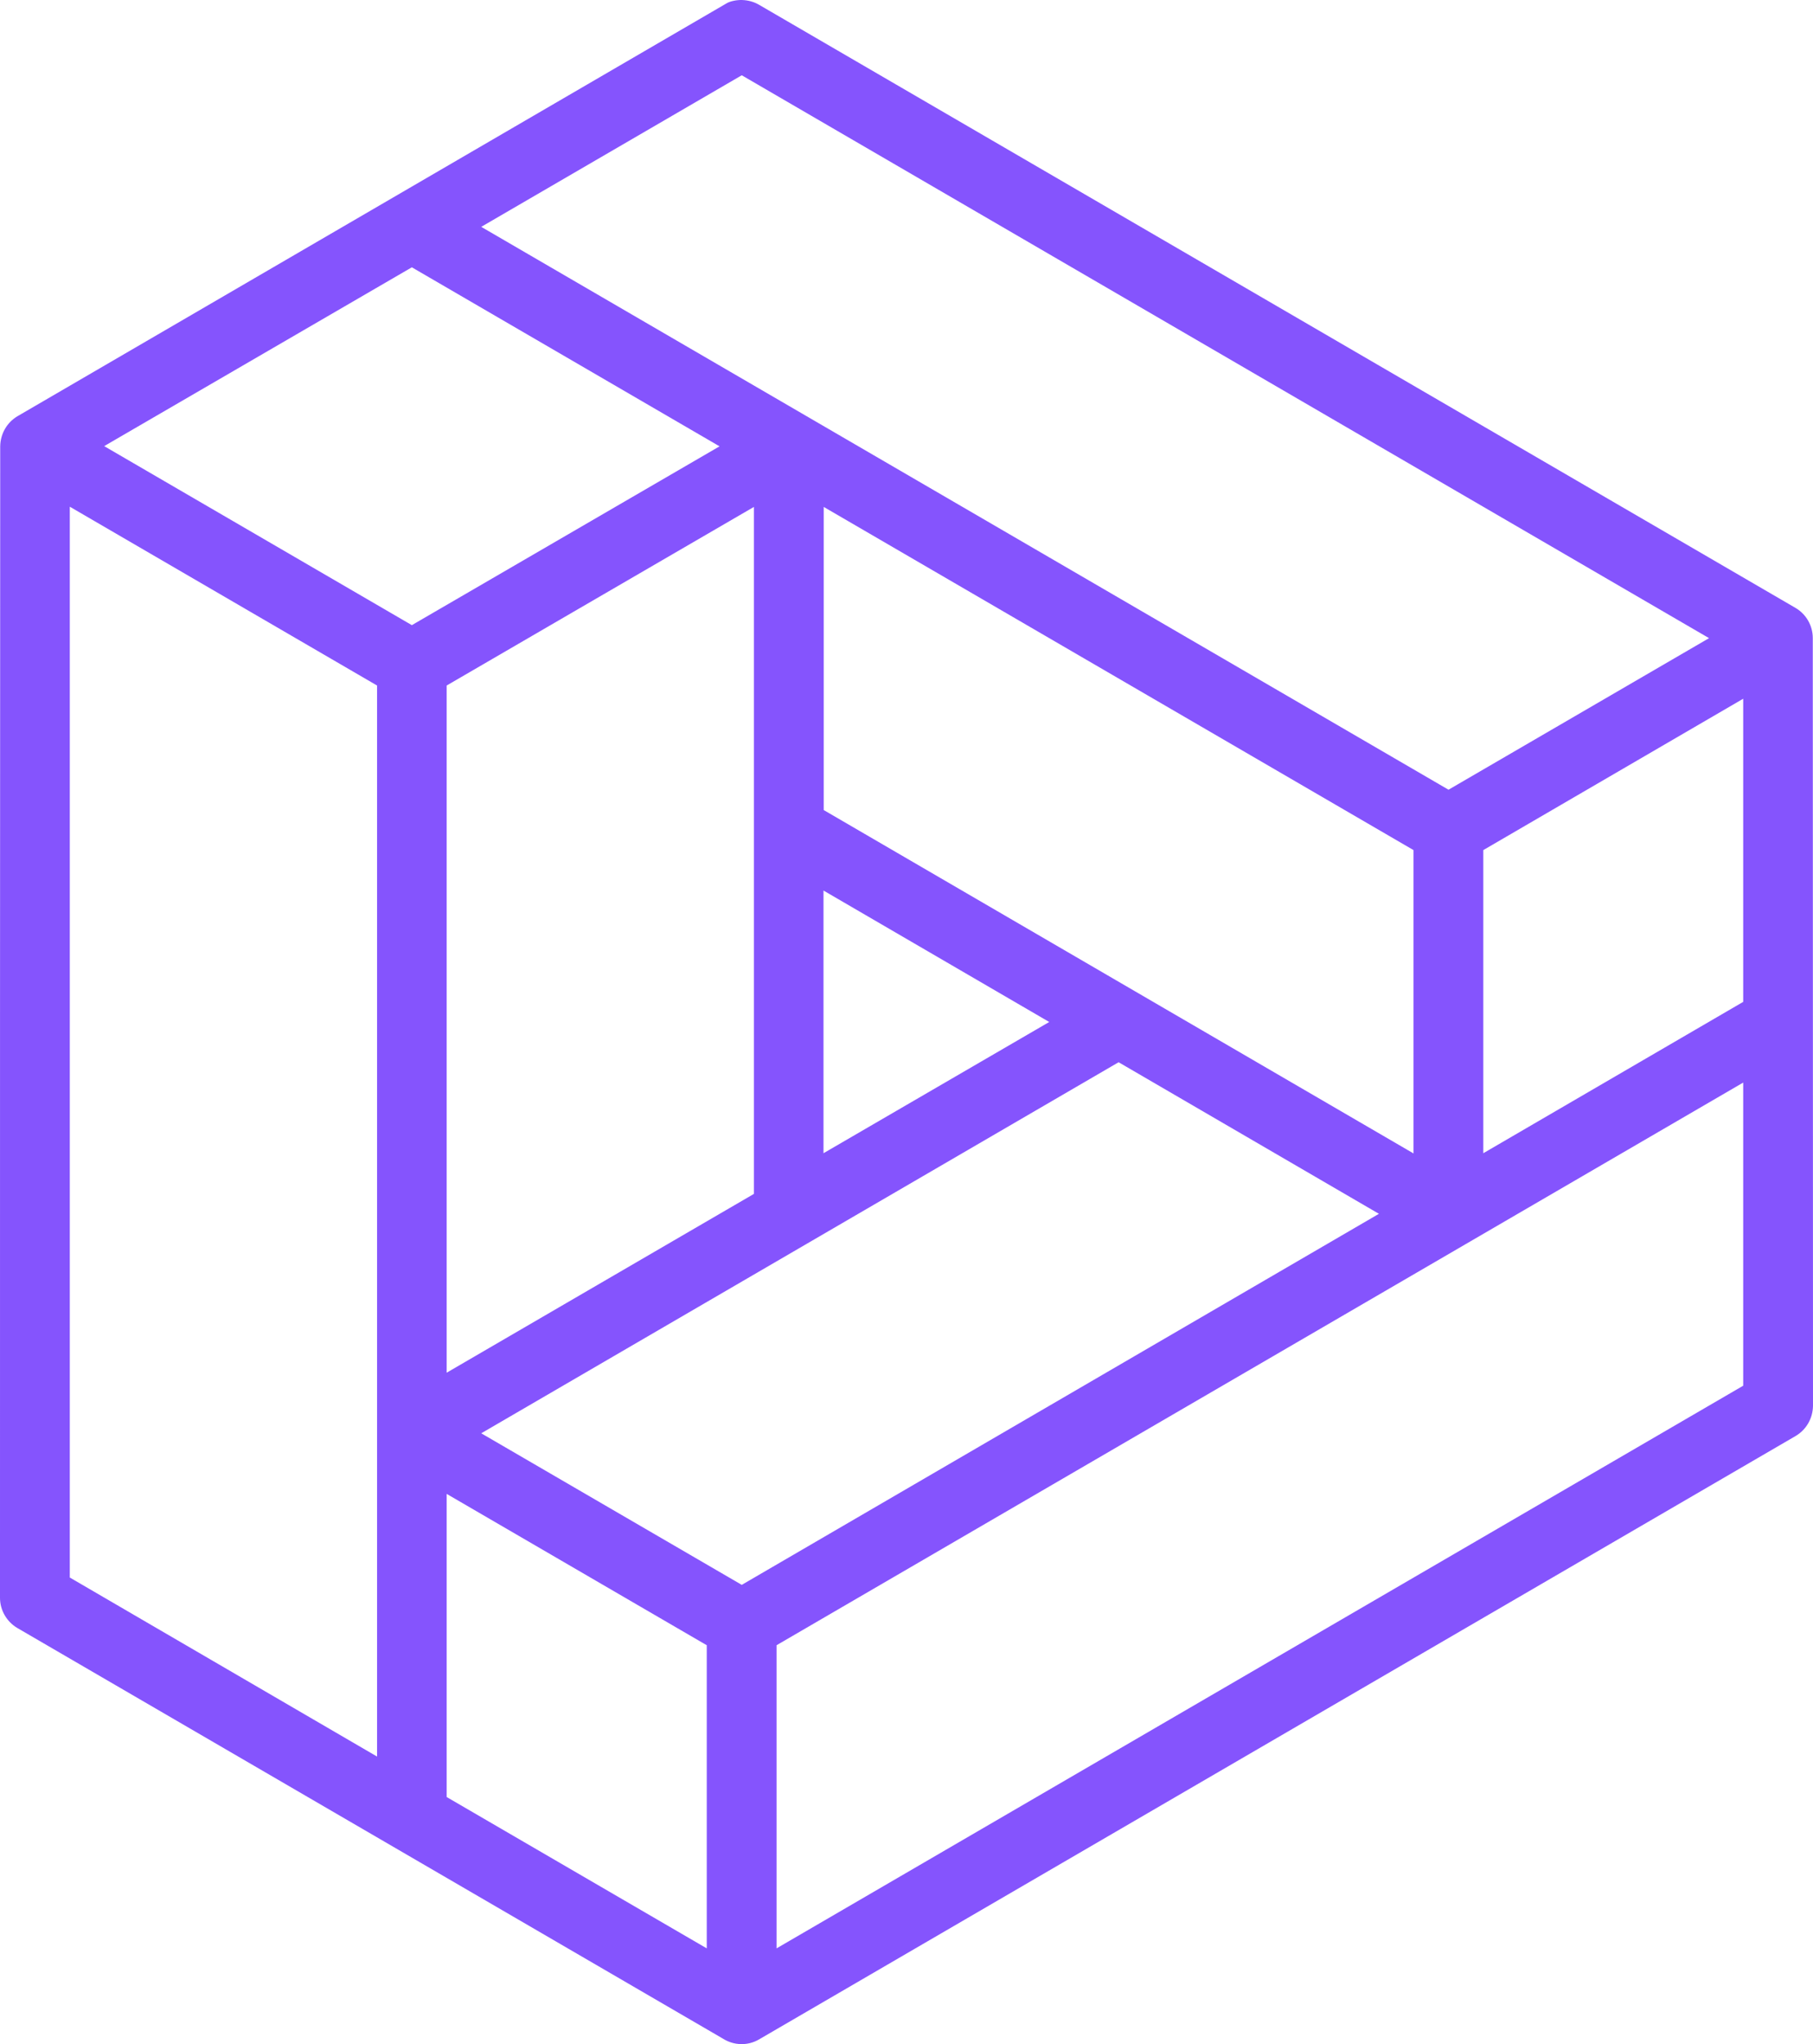 <svg xmlns="http://www.w3.org/2000/svg"
	viewBox="1.25 1.249 86.5 97.509">
	<path fill="#8554FD"
		d="M87.74 31.69c0-.59-.31-1.14-.82-1.44L37.47 1.48c-.24-.14-.51-.22-.81-.23-.29-.01-.6.07-.73.15L2.09 21.1c-.51.3-.82.84-.83 1.44-.01 18.3-.01 36.62-.01 54.93 0 .59.32 1.14.83 1.44l33.65 19.58c.53.34 1.2.36 1.74.04l49.45-28.78c.51-.3.82-.84.83-1.44l-.01-36.62zM36.64 4.84l46.15 26.85-12.43 7.23-46.15-26.85 12.43-7.23zm3.91 35.05V25.43L68.69 41.8v14.47L40.55 39.89zM51.31 50l-10.77 6.26V43.73L51.31 50zM19.24 85.04L4.58 76.5V25.42l14.66 8.53v51.09zM6.22 22.53L20.9 14l14.68 8.54-14.68 8.53-14.68-8.54zm31 2.9V58.2l-14.66 8.53V33.95l14.66-8.52zm-2.25 68.76l-12.41-7.22V72.51l12.41 7.22v14.46zm1.67-17.34l-12.43-7.23 30.41-17.7 12.42 7.23-30.4 17.7zm47.78-9.5L38.3 94.19V79.73l46.12-26.84v14.46zm0-18.31l-12.4 7.22V41.8l12.4-7.22v14.46z">
	</path>
</svg>